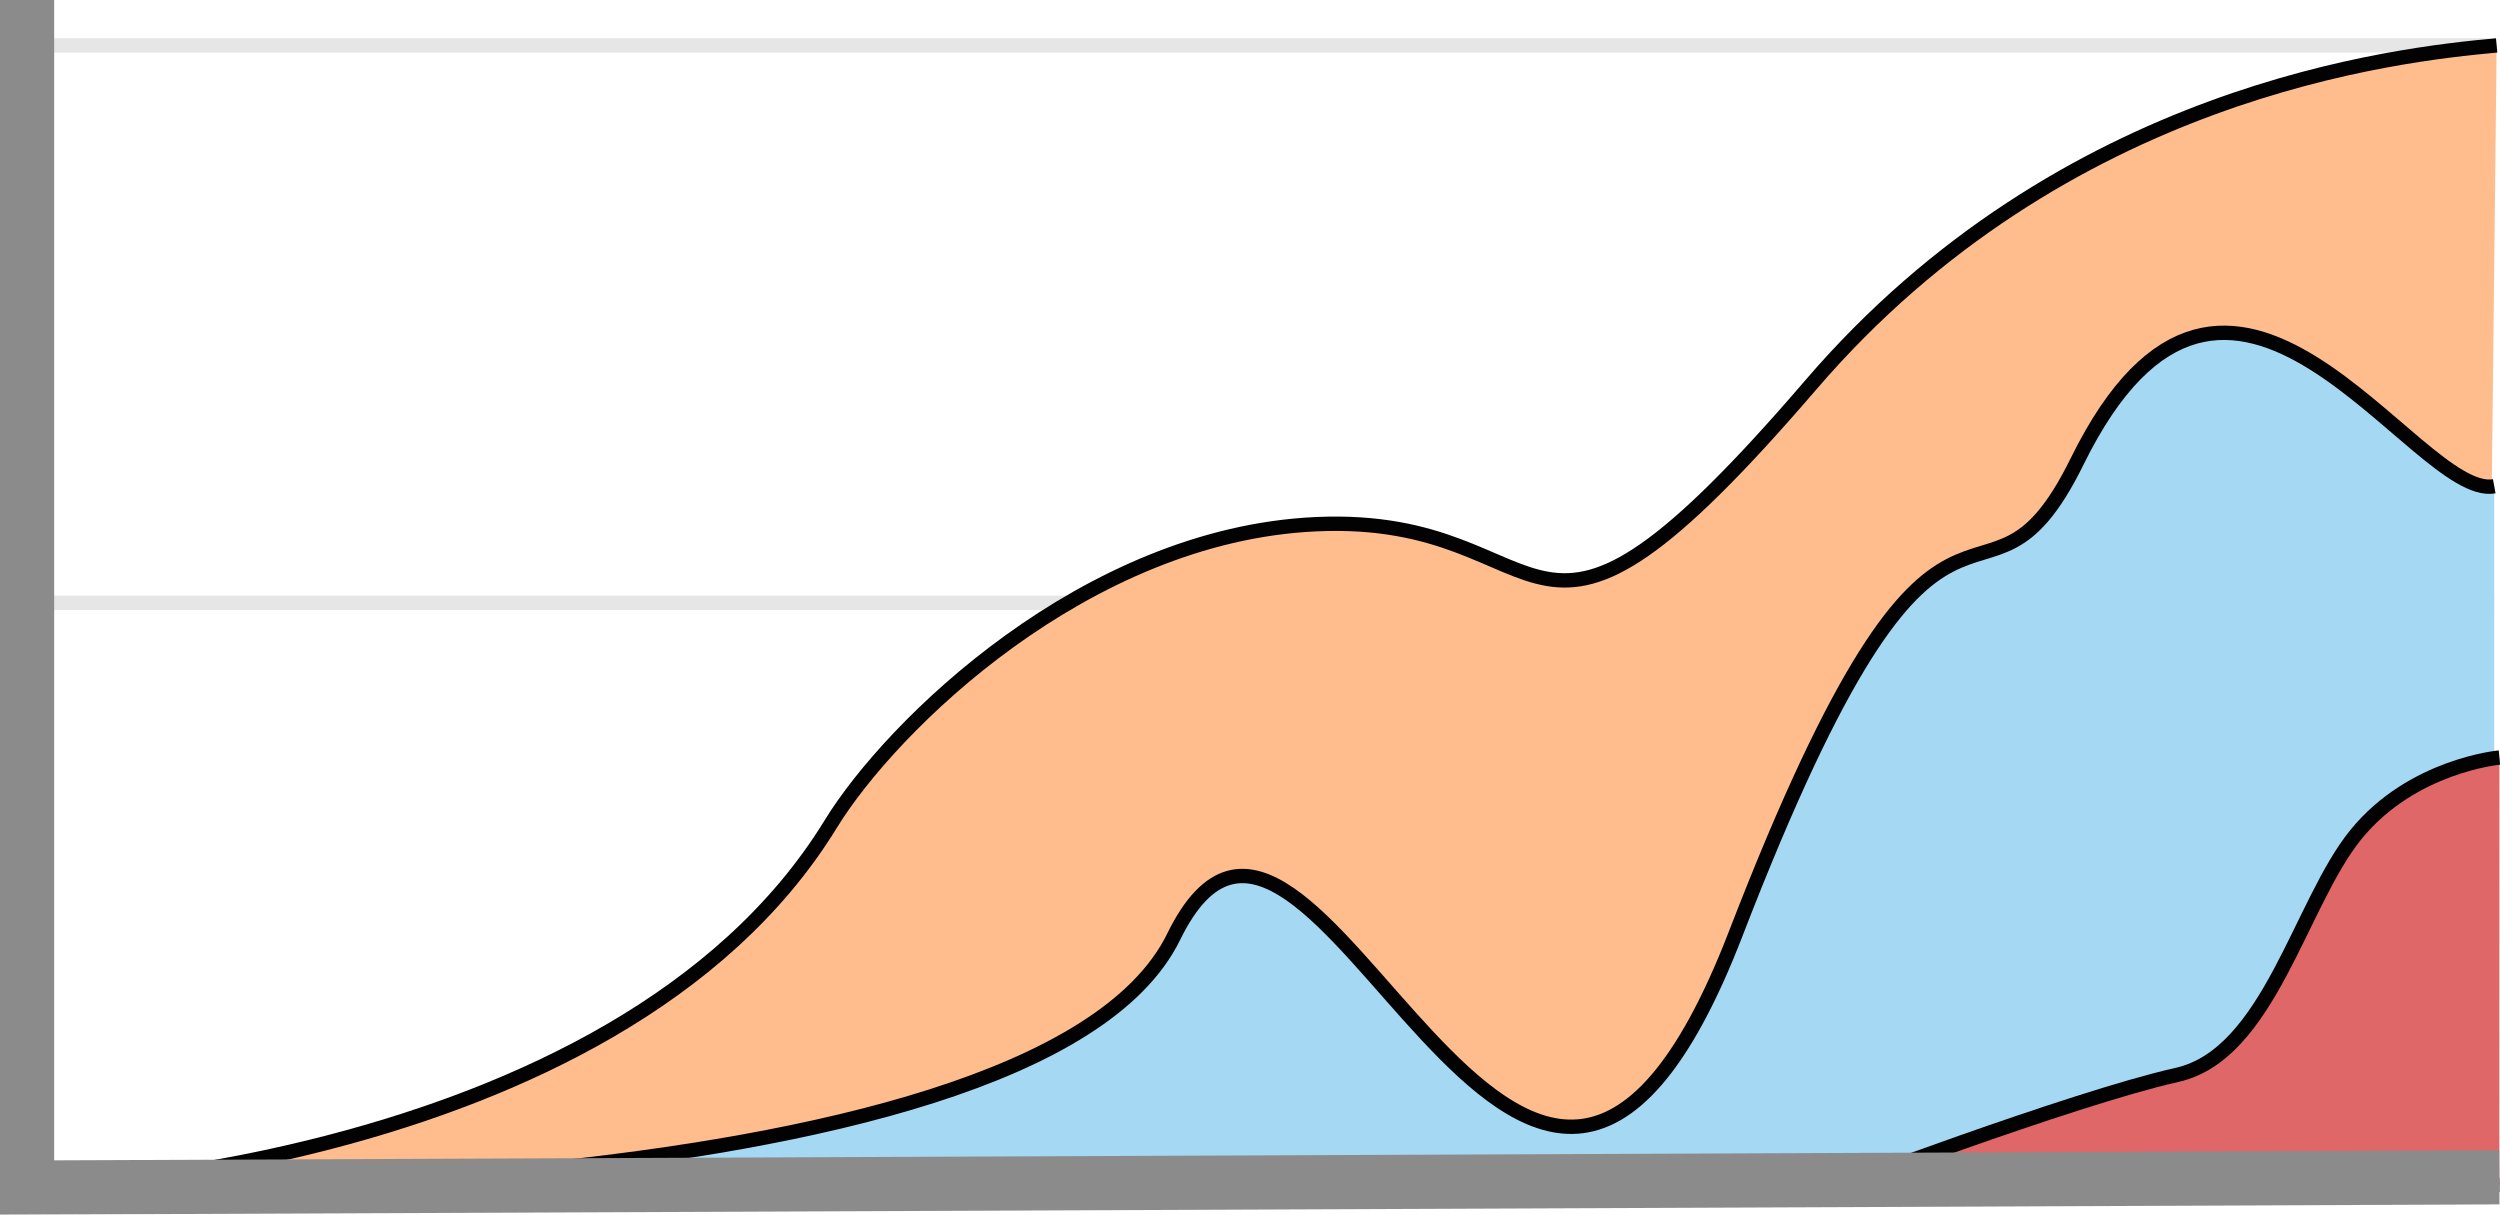 <svg xmlns="http://www.w3.org/2000/svg" viewBox="0 0 46.152 22.425"><g opacity=".99"><path d="M.546 11.128h45.498M.546.838H45.95" fill="#ccc" stroke="#e6e6e6" stroke-width=".265"/><path d="M45.857 22.017L.5 21.923c-.519.078 10.832-.176 14.836-6.71 1.111-1.814 4.704-5.342 8.959-5.536 4.657-.212 3.693 3.763 9.136-2.574C38.1 1.666 44.26 1.007 46.09.838" fill="#ffbb8b" stroke="#000" stroke-width=".265"/><path d="M46.046 21.923H.5c-.519.078 18.61.6 21.167-4.63 2.557-5.23 6.453 10.105 10.376-.057 3.923-10.161 4.502-5.057 6.301-8.715 2.816-5.725 6.237.723 7.702.456" fill="#a3d8f3" stroke="#000" stroke-width=".265"/><path d="M46.14 21.875l-12.473.142s4.596-1.742 6.52-2.173c1.704-.381 2.27-3.168 3.308-4.441 1.038-1.274 2.646-1.418 2.646-1.418" fill="#e06666" stroke="#000" stroke-width=".265"/><path d="M46.14 21.734L.5 21.923V0" fill="none" stroke="#8a8a8a" stroke-dashoffset="14.211"/></g></svg>
